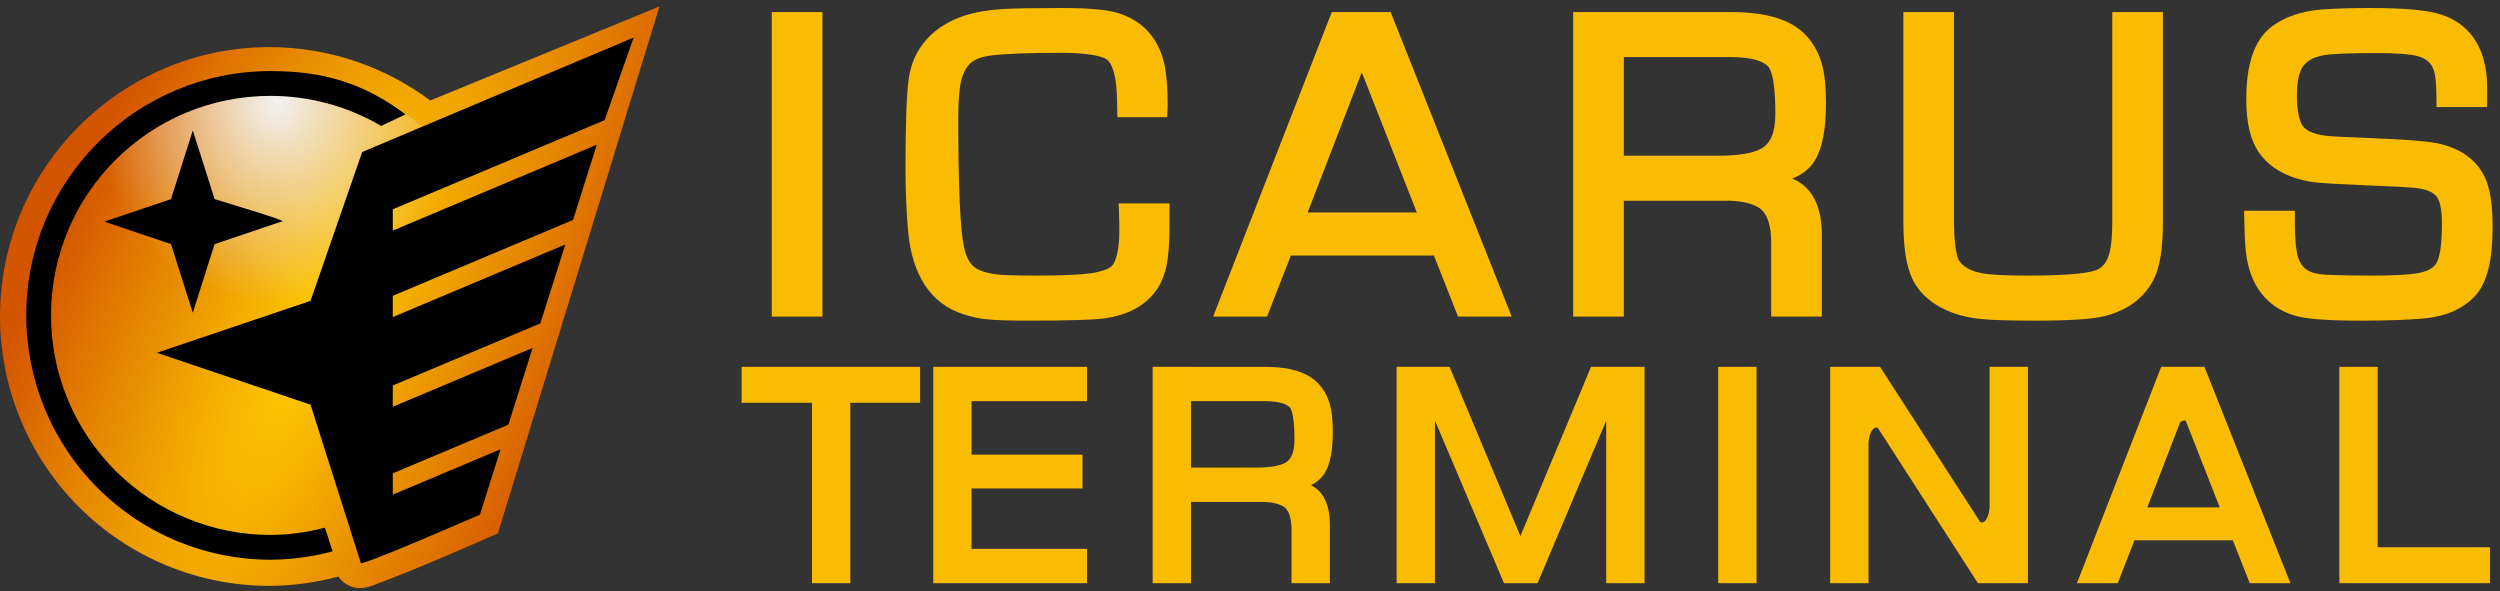 <?xml version="1.0" encoding="UTF-8" standalone="no"?>
<svg
   viewBox="0 0 980.176 231.744"
   preserveAspectRatio="xMidYMid meet"
   version="1.1"
   id="svg10"
   sodipodi:docname="title-dark.svg"
   inkscape:version="1.1.1 (3bf5ae0d25, 2021-09-20)"
   width="980.176"
   height="231.744"
   xmlns:inkscape="http://www.inkscape.org/namespaces/inkscape"
   xmlns:sodipodi="http://sodipodi.sourceforge.net/DTD/sodipodi-0.dtd"
   xmlns:xlink="http://www.w3.org/1999/xlink"
   xmlns="http://www.w3.org/2000/svg"
   xmlns:svg="http://www.w3.org/2000/svg"
   xmlns:rdf="http://www.w3.org/1999/02/22-rdf-syntax-ns#"
   xmlns:cc="http://creativecommons.org/ns#"
   xmlns:dc="http://purl.org/dc/elements/1.1/">
  <rect x="0" y="0" width="980.176" height="231.744" fill="#333333" stroke="none"/>
  <defs
     id="defs14">
    <radialGradient
       inkscape:collect="always"
       xlink:href="#linearGradient5837"
       id="radialGradient5831"
       cx="474.644"
       cy="551.905"
       fx="474.644"
       fy="551.905"
       r="519.201"
       gradientTransform="matrix(1.123,-2.365,0.754,0.358,-474.356,1469.335)"
       gradientUnits="userSpaceOnUse" />
    <linearGradient
       inkscape:collect="always"
       id="linearGradient5837">
      <stop
         style="stop-color:#ffcc00;stop-opacity:1"
         offset="0"
         id="stop5833" />
      <stop
         style="stop-color:#d45500;stop-opacity:1"
         offset="1"
         id="stop5835" />
    </linearGradient>
    <radialGradient
       inkscape:collect="always"
       xlink:href="#linearGradient5837"
       id="radialGradient6111"
       gradientUnits="userSpaceOnUse"
       gradientTransform="matrix(1.123,-2.365,0.754,0.358,-474.356,1469.335)"
       cx="474.644"
       cy="551.905"
       fx="474.644"
       fy="551.905"
       r="519.201" />
    <radialGradient
       inkscape:collect="always"
       xlink:href="#linearGradient5837"
       id="radialGradient6113"
       gradientUnits="userSpaceOnUse"
       gradientTransform="matrix(1.123,-2.365,0.754,0.358,-474.356,1469.335)"
       cx="474.644"
       cy="551.905"
       fx="474.644"
       fy="551.905"
       r="519.201" />
    <radialGradient
       inkscape:collect="always"
       xlink:href="#linearGradient5006"
       id="radialGradient5008"
       cx="425.712"
       cy="324.441"
       fx="425.712"
       fy="324.441"
       r="333.709"
       gradientTransform="matrix(0.006,0.239,-0.215,0.006,195.716,-49.097)"
       gradientUnits="userSpaceOnUse" />
    <linearGradient
       inkscape:collect="always"
       id="linearGradient5006">
      <stop
         style="stop-color:#f2f2f2;stop-opacity:1;"
         offset="0"
         id="stop5002" />
      <stop
         style="stop-color:#f2f2f2;stop-opacity:0;"
         offset="1"
         id="stop5004" />
    </linearGradient>
  </defs>
  <sodipodi:namedview
     id="namedview12"
     pagecolor="#ffffff"
     bordercolor="#666666"
     borderopacity="1.0"
     inkscape:pageshadow="2"
     inkscape:pageopacity="0.0"
     inkscape:pagecheckerboard="0"
     showgrid="false"
     inkscape:zoom="0.61730422"
     inkscape:cx="280.2508"
     inkscape:cy="-184.67394"
     inkscape:window-width="2229"
     inkscape:window-height="1364"
     inkscape:window-x="835"
     inkscape:window-y="371"
     inkscape:window-maximized="0"
     inkscape:current-layer="svg10" />
  <g
     aria-label="ICARUS Terminal"
     transform="matrix(1.117,0,0,1.088,-24.403,-24.03)"
     id="text2343-2"
     style="font-size:186.313px;letter-spacing:10.917px;fill:#fabe00;stroke:none;stroke-width:9.073;stroke-miterlimit:4;stroke-dasharray:none;fill-opacity:1">
    <path
       id="path1482"
       style="-inkscape-font-specification:'Euro Caps';fill:#fabe00;stroke:none;stroke-width:9.073;stroke-miterlimit:4;stroke-dasharray:none;fill-opacity:1"
       d="m 854.778,155.934 v 65.014 h 39.43 v 9.634 h -49.574 v -74.649 z m -48.05,59.208 h -36.814 l -5.87,15.44 h -10.783 l 28.328,-74.649 h 12.888 l 28.902,74.649 H 812.662 Z m -3.318,-8.55 c -15.765,-45.023 -14.124,-42.869 -30.242,0 z m -71.401,-50.659 v 74.649 h -14.994 c -39.592,-60.891 -40.961,-83.415 -40.961,0 h -10.145 v -74.649 h 14.93 c 39.642,60.864 41.025,83.44 41.025,0 z m -95.263,0 v 74.649 h -10.145 v -74.649 z m -39.309,0 v 74.649 h -10.145 v -65.27 l -26.861,65.27 h -9.57 l -26.988,-65.27 v 65.27 h -10.145 v -74.649 h 15.823 l 25.968,63.738 25.904,-63.738 z m -169.338,74.649 v -74.649 h 37.643 c 6.635,0 11.676,1.127 15.121,3.382 3.02,1.957 5.083,4.934 6.189,8.932 0.638,2.382 0.957,5.508 0.957,9.379 0,6.38 -0.829,11.017 -2.488,13.909 -1.744,3.148 -4.934,4.934 -9.57,5.359 7.316,0.468 10.995,5.189 11.038,14.164 v 19.523 H 476.844 V 212.974 c 0,-4.594 -1.042,-7.741 -3.126,-9.443 -2.169,-1.574 -5.402,-2.318 -9.698,-2.233 h -25.776 v 29.285 z m 10.145,-38.345 h 24.755 c 5.062,0 8.72,-0.681 10.974,-2.042 2.595,-1.574 3.892,-4.785 3.892,-9.634 0,-6.593 -0.595,-10.74 -1.786,-12.441 -1.489,-2.084 -4.913,-3.126 -10.272,-3.126 h -27.563 z m -77.016,-27.244 v 22.586 h 38.919 v 8.869 H 361.228 V 221.523 h 40.514 v 9.06 h -50.659 v -74.649 h 50.659 v 9.06 z m -42.563,0.574 v 65.014 h -10.145 v -65.014 h -24.691 v -9.634 h 59.336 v 9.634 z M 893.199,59.012 h -14.465 c 0,-5.034 -0.212,-8.582 -0.637,-10.644 -0.788,-4.003 -3.275,-6.58 -7.46,-7.733 -2.669,-0.728 -7.429,-1.092 -14.283,-1.092 -9.643,0 -15.86,0.243 -18.649,0.728 -5.216,0.849 -8.551,3.184 -10.007,7.005 -0.849,2.305 -1.274,5.337 -1.274,9.097 0,4.791 0.576,8.461 1.728,11.008 1.334,2.85 4.64,4.609 9.916,5.276 1.941,0.243 7.672,0.546 17.194,0.91 10.553,0.425 17.74,1.001 21.561,1.728 7.642,1.577 12.858,5.307 15.647,11.19 1.759,3.76 2.638,9.583 2.638,17.467 0,11.463 -1.88,19.317 -5.64,23.562 -3.882,4.367 -9.431,6.914 -16.648,7.642 -5.519,0.546 -12.979,0.819 -22.379,0.819 -11.402,0 -19.044,-0.606 -22.925,-1.819 -9.097,-2.911 -14.313,-9.916 -15.647,-21.015 -0.303,-2.365 -0.516,-6.853 -0.637,-13.464 h 14.465 v 4.003 c 0.061,5.216 0.455,9.067 1.183,11.554 0.728,2.426 2.032,4.276 3.912,5.549 1.759,1.213 4.549,1.88 8.37,2.001 4.185,0.182 9.158,0.273 14.92,0.273 7.884,0 13.464,-0.303 16.739,-0.91 3.275,-0.606 5.64,-1.789 7.096,-3.548 1.819,-2.123 2.729,-7.46 2.729,-16.011 0,-4.124 -0.455,-7.187 -1.365,-9.188 -1.213,-2.85 -4.215,-4.579 -9.006,-5.185 -2.365,-0.303 -8.339,-0.637 -17.922,-1.001 -9.522,-0.425 -15.526,-0.788 -18.013,-1.092 -7.945,-1.152 -13.798,-4.185 -17.558,-9.097 -3.214,-4.124 -4.822,-10.492 -4.822,-19.104 0,-12.372 2.76,-20.681 8.279,-24.927 4.245,-3.275 9.734,-5.216 16.466,-5.822 4.791,-0.364 10.341,-0.546 16.648,-0.546 12.069,0 20.348,0.758 24.836,2.274 9.158,3.032 14.131,10.31 14.92,21.834 0.061,1.274 0.091,4.033 0.091,8.279 z M 764.927,28.082 h 14.465 v 73.961 c 0,9.097 -1.001,15.708 -3.002,19.832 -2.972,6.247 -8.309,10.401 -16.011,12.463 -4.185,1.092 -12.281,1.638 -24.29,1.638 -8.551,0 -14.707,-0.182 -18.468,-0.546 -3.7,-0.364 -6.975,-1.092 -9.825,-2.183 -6.368,-2.426 -10.765,-6.216 -13.191,-11.372 -2.001,-4.306 -3.002,-10.917 -3.002,-19.832 V 28.082 h 14.465 v 73.961 c 0,7.52 0.637,12.403 1.91,14.647 1.638,2.79 4.822,4.64 9.552,5.549 2.85,0.546 8.339,0.819 16.466,0.819 11.948,0 19.771,-0.606 23.471,-1.819 3.396,-1.092 5.58,-3.821 6.55,-8.188 0.606,-2.426 0.91,-6.095 0.91,-11.008 z M 575.703,134.52 V 28.082 h 53.674 c 9.461,0 16.648,1.607 21.561,4.822 4.306,2.79 7.248,7.035 8.824,12.736 0.91,3.396 1.365,7.854 1.365,13.373 0,9.097 -1.183,15.708 -3.548,19.832 -2.487,4.488 -7.035,7.035 -13.646,7.642 10.432,0.667 15.678,7.399 15.738,20.196 v 27.838 h -14.465 v -25.109 c 0,-6.55 -1.486,-11.038 -4.458,-13.464 -3.093,-2.244 -7.702,-3.305 -13.828,-3.184 h -36.753 v 41.757 z m 14.465,-54.675 h 35.298 c 7.217,0 12.433,-0.97 15.647,-2.911 3.7,-2.244 5.549,-6.823 5.549,-13.737 0,-9.401 -0.849,-15.314 -2.547,-17.74 -2.123,-2.972 -7.005,-4.458 -14.647,-4.458 h -39.3 z m -63.863,32.659 h -52.492 l -8.37,22.015 H 450.069 L 490.461,28.082 h 18.377 l 41.211,106.439 h -15.283 z m -4.731,-12.19 -21.743,-56.858 -21.379,56.858 z M 416.227,97.039 h 14.465 v 5.276 c 0.061,8.794 -0.606,15.071 -2.001,18.831 -2.79,7.702 -9.006,12.342 -18.649,13.919 -3.639,0.606 -12.767,0.91 -27.383,0.91 -6.55,0 -11.22,-0.152 -14.01,-0.455 -2.79,-0.243 -5.549,-0.849 -8.279,-1.819 -10.674,-3.578 -16.709,-13.009 -18.104,-28.293 -0.606,-7.035 -0.91,-14.586 -0.91,-22.652 0,-16.557 0.394,-27.413 1.183,-32.568 1.274,-8.248 5.61,-14.434 13.009,-18.559 4.609,-2.608 10.765,-4.154 18.468,-4.64 3.76,-0.243 10.583,-0.364 20.469,-0.364 9.34,0 15.86,0.606 19.559,1.819 8.37,2.729 13.403,8.794 15.102,18.195 0.606,3.457 0.91,7.824 0.91,13.1 0,0.606 -0.03,1.577 -0.091,2.911 h -14.283 c -0.061,-2.365 -0.091,-3.912 -0.091,-4.64 -0.121,-8.612 -1.577,-13.919 -4.367,-15.92 -2.426,-1.759 -8.036,-2.638 -16.83,-2.638 -11.645,0 -20.014,0.334 -25.109,1.001 -3.154,0.425 -5.61,1.334 -7.369,2.729 -1.698,1.334 -3.002,3.396 -3.912,6.186 -0.97,3.032 -1.456,8.066 -1.456,15.102 0,24.987 0.667,40.574 2.001,46.76 0.788,4.003 2.244,6.823 4.367,8.46 2.426,1.88 6.368,2.941 11.827,3.184 3.336,0.121 6.914,0.182 10.735,0.182 8.794,0 15.223,-0.273 19.286,-0.819 4.124,-0.606 6.944,-1.638 8.46,-3.093 2.123,-2.062 3.184,-6.702 3.184,-13.919 0,-2.365 -0.061,-5.094 -0.182,-8.188 z M 308.879,28.082 V 134.52 H 294.414 V 28.082 Z"
       sodipodi:nodetypes="cccccccccccccccccccccccccccccccccccccccccccccccccsccscccccsccccccscscsccccccccccccccccccccccccccccsccscccccsccsccccccccsscscccccsccsccscccsccscccsccsccsccscccsccscccccsccccccscscsccccccccccccccccccccscccscccsccsccccscccscccsccsscccccc" />
  </g>
  <g
     id="g1048"
     transform="translate(-19.81,-14.789)">
    <g
       id="path845-8"
       style="fill:url(#radialGradient5831);fill-opacity:1"
       transform="matrix(0.25,0,0,0.25,23.448,10.555)">
      <path
         style="color:#000000;fill:url(#radialGradient6111);fill-opacity:1;fill-rule:evenodd;stroke-width:80;-inkscape-stroke:none;paint-order:fill markers stroke"
         d="m 407.949,130.803 c -211.007,4e-5 -382.477,171.47 -382.477,382.477 0,101.432 40.303,198.731 112.026,270.455 71.723,71.723 169.019,112.024 270.451,112.024 h 0.052 0.052 c 32.827,-0.172 65.401,-4.654 96.975,-13.114 l -0.81,-2.512 a 371.939,379.421 0 0 0 35.6,-11.078 l 9.491,29.87 c 2.092,4.689 186.426,-75.773 186.426,-75.773 l 41.395,-97.317 -84.76,39.039 a 371.939,379.421 0 0 0 29.661,-39.15 l 57.504,-26.201 37.224,-102.284 -44.601,20.859 a 371.939,379.421 0 0 0 5.84,-27.39 l 40.864,-18.794 40.337,-112.385 -72.752,34.139 a 371.939,379.421 0 0 0 -2.076,-24.497 l 77.202,-35.855 44.394,-125.548 -144.291,67.776 a 371.939,379.421 0 0 0 -8.853,-21.425 l 155.536,-72.618 47.056,-134.194 -260.133,116.093 a 371.939,379.421 0 0 0 -16.012,-17.682 l 57.587,-25.073 -69.781,13.101 a 371.939,379.421 0 0 0 -31.965,-26.899 l 1.224,-0.221 C 570.957,157.944 491.063,130.805 407.951,130.803 Z"
         id="path5747" />
      <path
         style="color:#000000;fill:url(#radialGradient6113);fill-opacity:1;fill-rule:evenodd;-inkscape-stroke:none;paint-order:fill markers stroke"
         d="M 1019.699,27.018 660.225,174.547 C 588.039,120.792 499.771,90.806 407.953,90.803 h -0.002 -0.002 C 175.272,90.803 -14.527,280.602 -14.527,513.279 c 0,112.028 44.527,219.525 123.742,298.74 79.215,79.215 186.707,123.74 298.734,123.74 H 408 h 0.158 l 0.104,-0.002 c 36.329,-0.19 72.313,-5.15 107.119,-14.477 l 0.688,-0.184 c 7.099,10.634 17.56,15.128 23.086,16.613 6.459,1.736 9.761,1.474 12.307,1.383 5.09,-0.183 7.109,-0.779 9.119,-1.234 4.019,-0.91 6.758,-1.817 10.018,-2.906 66.641,-24.906 138.986,-56.75 195.719,-81.506 z M 407.949,170.803 h 0.002 c 66.557,0.003 130.777,19.491 185.51,54.809 l 17.646,13.236 c 9.941,7.456 19.47,15.475 28.543,24.02 l 6.346,5.975 4.488,4.652 c 4.932,5.111 9.704,10.382 14.311,15.805 l 19.41,22.848 202.748,-90.482 -10.771,30.717 -175.996,82.17 16.146,35.955 c 2.834,6.312 5.479,12.712 7.93,19.191 l 15.293,40.43 96.795,-45.465 -6.883,19.463 -88.186,40.955 3.357,28.736 c 0.853,7.299 1.474,14.624 1.861,21.965 l 3.137,59.346 39.385,-18.48 -2.135,5.947 -44.66,20.539 -3.627,20.66 c -1.448,8.248 -3.194,16.436 -5.234,24.551 l -19.387,77.094 -18.994,8.654 -6.336,9.594 c -8.09,12.253 -16.95,23.949 -26.525,35.014 l 41.209,54.828 c -12.263,5.334 -37.737,16.47 -75.559,32.408 -19.276,8.123 -37.075,15.388 -52.799,21.678 l -9.705,-30.545 -39.264,14.447 c -10.406,3.828 -20.991,7.122 -31.715,9.869 l -41.199,10.553 0.15,0.465 c -15.017,2.113 -30.162,3.274 -45.357,3.355 C 317.071,855.741 229.999,819.665 165.783,755.449 101.552,691.218 65.473,604.116 65.473,513.279 c 0,-189.337 153.14,-342.477 342.477,-342.477 z"
         id="path5749"
         sodipodi:nodetypes="ccscsssscccccssscccsscsccccccccccccccccccccsccccccscccccccsss" />
    </g>
    <ellipse
       style="fill:url(#radialGradient5008);fill-opacity:1;fill-rule:evenodd;stroke:none;stroke-width:6.153;stroke-miterlimit:4;stroke-dasharray:none;stroke-dashoffset:0;stroke-opacity:1;paint-order:fill markers stroke"
       id="path4868"
       cx="125.455"
       cy="113.81"
       rx="83.578"
       ry="70.798" />
    <path
       id="path951-1"
       style="fill:#000000;stroke-width:0.071"
       d="m 95.402,65.947 -1.223,3.848 -7.326,23.058 -26.117,8.824 26.117,8.824 8.549,26.906 8.549,-26.906 26.117,-8.824 c 1.635,0.013 1.432,-0.499 -26.117,-8.824 z"
       sodipodi:nodetypes="cccccccccc" />
    <path
       id="path16357"
       style="color:#000000;fill:#000000;fill-rule:evenodd;stroke-width:0.232;-inkscape-stroke:none;paint-order:fill markers stroke"
       d="m 125.888,42.656 c -52.847,6e-6 -95.792,42.945 -95.792,95.792 0,25.404 10.094,49.772 28.057,67.735 17.963,17.963 42.331,28.057 67.735,28.057 h 0.013 0.013 c 8.222,-0.043 16.38,-1.165 24.288,-3.284 l -2.991,-9.278 c -6.953,1.828 -14.116,2.804 -21.336,2.843 -22.825,-0.004 -44.708,-9.07 -60.848,-25.21 -16.143,-16.143 -25.21,-38.032 -25.21,-60.862 -1e-5,-47.594 38.478,-86.072 86.072,-86.072 15.428,5.22e-4 30.352,4.16 43.359,11.765 l 9.565,-4.525 C 162.438,47.423 146.704,42.656 125.888,42.656 Z"
       sodipodi:nodetypes="cssscccccsscccc" />
    <path
       id="path7520-2"
       style="fill:#000000;fill-opacity:1;fill-rule:evenodd;stroke-width:16.322;paint-order:fill markers stroke"
       d="m 268.23,29.511 -106.408,44.866 -20.255,58.362 -60.259,20.357 60.259,20.358 19.724,62.078 c 0.524,1.174 46.691,-18.977 46.691,-18.977 l 8.098,-25.638 -42.275,17.795 v -8.347 l 45.316,-19.075 9.505,-30.093 -54.821,23.076 v -8.347 l 57.862,-24.355 9.77,-30.934 -67.632,28.468 v -8.347 l 70.673,-29.748 9.314,-29.489 -79.987,33.669 v -8.347 l 83.078,-34.97 z" />
  </g>
  <g
     aria-label="ICARUS Terminal"
     transform="matrix(1.117,0,0,1.088,5.896,-21.505)"
     id="text2343-3"
     style="font-size:186.313px;letter-spacing:10.917px;fill:#fabc00;fill-opacity:1;stroke:#000000;stroke-width:3.312">
    <g
       id="path51767-5"
       transform="translate(-27.135,-2.321)"
       style="fill:#fabc00;fill-opacity:1;stroke:none">
      <path
         style="color:#000000;-inkscape-font-specification:'Euro Caps';fill:#fabc00;fill-opacity:1;stroke:none;-inkscape-stroke:none"
         d="M 308.879,28.082 V 134.52 H 294.414 V 28.082 Z"
         id="path52890" />
      <path
         style="color:#000000;-inkscape-font-specification:'Euro Caps';fill:#fabc00;fill-opacity:1;stroke:none;-inkscape-stroke:none"
         d="M 292.758,26.426 V 136.176 h 17.777 V 26.426 h -1.656 z m 3.312,3.312 h 11.152 V 132.863 h -11.152 z"
         id="path52887" />
    </g>
    <g
       id="path51769-5"
       transform="translate(-27.135,-2.321)"
       style="fill:#fabc00;fill-opacity:1">
      <path
         style="color:#000000;-inkscape-font-specification:'Euro Caps';fill:#fabc00;fill-opacity:1;stroke:none;-inkscape-stroke:none"
         d="m 416.227,97.039 h 14.465 q 0,4.003 0,5.276 0.091,13.191 -2.001,18.831 -4.185,11.554 -18.649,13.919 -5.458,0.91 -27.383,0.91 -9.825,0 -14.01,-0.455 -4.185,-0.364 -8.279,-1.819 -16.011,-5.367 -18.104,-28.293 -0.91,-10.553 -0.91,-22.652 0,-24.836 1.183,-32.568 1.91,-12.372 13.009,-18.559 6.914,-3.912 18.468,-4.64 5.64,-0.364 20.469,-0.364 14.01,0 19.559,1.819 12.554,4.094 15.102,18.195 0.91,5.185 0.91,13.1 0,0.91 -0.091,2.911 h -14.283 q -0.091,-3.548 -0.091,-4.64 -0.182,-12.918 -4.367,-15.92 -3.639,-2.638 -16.83,-2.638 -17.467,0 -25.109,1.001 -4.731,0.637 -7.369,2.729 -2.547,2.001 -3.912,6.186 -1.456,4.549 -1.456,15.102 0,37.481 2.001,46.76 1.183,6.004 4.367,8.46 3.639,2.82 11.827,3.184 5.004,0.182 10.735,0.182 13.191,0 19.286,-0.819 6.186,-0.91 8.46,-3.093 3.184,-3.093 3.184,-13.919 0,-3.548 -0.182,-8.188 z"
         id="path52884" />
      <path
         style="color:#000000;-inkscape-font-specification:'Euro Caps';fill:#fabc00;fill-opacity:1;stroke:none;-inkscape-stroke:none"
         d="m 394.484,24.971 c -9.899,0 -16.723,0.119 -20.576,0.367 -7.861,0.496 -14.253,2.068 -19.166,4.846 -7.774,4.333 -12.499,11.067 -13.84,19.752 v 0.002 c -0.828,5.417 -1.203,16.235 -1.203,32.818 0,8.108 0.305,15.706 0.916,22.795 l 0.002,0.004 v 0.004 c 1.428,15.648 7.896,25.909 19.217,29.709 2.848,1.011 5.74,1.646 8.664,1.9 0.002,1.7e-4 0.004,0.002 0.006,0.002 2.93,0.317 7.595,0.461 14.154,0.461 14.639,0 23.661,-0.266 27.654,-0.932 10.034,-1.642 16.942,-6.743 19.93,-14.977 v -0.002 c 1.543,-4.16 2.166,-10.529 2.105,-19.404 v -0.012 -6.922 h -16.121 -1.723 l 0.068,1.721 c 0.121,3.077 0.18,5.786 0.18,8.123 0,7.052 -1.25,11.338 -2.68,12.729 -1.06,1.014 -3.588,2.062 -7.547,2.645 -7.5e-4,1.1e-4 -10e-4,-1.1e-4 -0.002,0 -3.909,0.524 -10.296,0.803 -19.045,0.803 -3.798,0 -7.353,-0.061 -10.662,-0.182 -5.28,-0.235 -8.907,-1.305 -10.885,-2.838 l -0.002,-0.002 h -0.002 c -1.685,-1.299 -3.012,-3.702 -3.754,-7.471 l -0.002,-0.014 -0.004,-0.014 c -1.237,-5.737 -1.963,-21.454 -1.963,-46.412 0,-6.958 0.52,-11.917 1.377,-14.596 1.4e-4,-4.46e-4 -1.4e-4,-0.002 0,-0.002 0.839,-2.569 1.989,-4.314 3.357,-5.389 l 0.002,-0.002 0.004,-0.002 c 1.445,-1.146 3.604,-1.987 6.561,-2.385 4.934,-0.646 13.277,-0.986 24.887,-0.986 8.684,0 14.203,1.122 15.859,2.322 l 0.002,0.004 0.004,0.002 c 0.942,0.676 1.882,2.128 2.553,4.572 0.67,2.444 1.064,5.808 1.123,10.025 3.1e-4,0.778 0.031,2.3 0.092,4.658 l 0.041,1.613 h 17.48 l 0.07,-1.58 c 0.061,-1.346 0.094,-2.325 0.094,-2.986 0,-5.34 -0.304,-9.789 -0.936,-13.387 v -0.004 -0.004 c -1.778,-9.841 -7.347,-16.582 -16.217,-19.475 h -0.002 c -4.092,-1.341 -10.662,-1.9 -20.072,-1.9 z m 0,3.311 c 9.268,0 15.735,0.654 19.043,1.738 h 0.002 c 7.868,2.566 12.368,7.954 13.986,16.914 0.581,3.315 0.883,7.597 0.883,12.807 0,0.244 -0.028,0.855 -0.039,1.256 H 417.305 c -0.025,-1.16 -0.059,-2.542 -0.059,-2.984 V 58 57.988 c -0.062,-4.395 -0.457,-7.991 -1.242,-10.854 -0.785,-2.861 -1.966,-5.061 -3.812,-6.387 -3.196,-2.315 -8.897,-2.951 -17.799,-2.951 -11.676,0 -20.067,0.327 -25.322,1.016 h -0.004 -0.002 c -3.348,0.451 -6.1,1.427 -8.172,3.068 -7.1e-4,5.56e-4 -10e-4,0.001 -0.002,0.002 -2.025,1.592 -3.482,3.969 -4.461,6.973 l -0.002,0.004 v 0.006 c -1.084,3.386 -1.535,8.494 -1.535,15.605 0,24.998 0.608,40.446 2.037,47.09 0.835,4.232 2.416,7.468 4.975,9.441 2.874,2.226 7.13,3.277 12.766,3.527 l 0.006,0.002 h 0.008 c 3.359,0.122 6.957,0.182 10.795,0.182 8.828,0 15.286,-0.265 19.506,-0.832 l 0.01,-0.002 0.012,-0.002 c 4.284,-0.63 7.391,-1.642 9.365,-3.537 l 0.004,-0.002 0.004,-0.004 c 2.815,-2.735 3.686,-7.728 3.686,-15.107 0,-1.894 -0.068,-4.189 -0.145,-6.531 h 11.115 v 3.627 0.004 c 0.06,8.705 -0.653,14.886 -1.898,18.244 l -0.002,0.006 -0.002,0.008 c -2.594,7.162 -8.115,11.336 -17.359,12.848 h -0.002 -0.004 c -3.284,0.547 -12.516,0.889 -27.109,0.889 -6.524,0 -11.181,-0.157 -13.832,-0.445 l -0.018,-0.002 -0.018,-0.002 c -2.646,-0.23 -5.265,-0.805 -7.867,-1.73 l -0.014,-0.004 -0.014,-0.006 c -10.019,-3.359 -15.618,-11.956 -16.98,-26.865 -0.602,-6.981 -0.904,-14.485 -0.904,-22.51 0,-16.528 0.416,-27.42 1.164,-32.314 v -0.004 c 1.207,-7.809 5.155,-13.447 12.178,-17.361 l 0.006,-0.002 0.004,-0.004 c 4.304,-2.435 10.219,-3.953 17.756,-4.428 h 0.002 c 3.667,-0.237 10.491,-0.361 20.363,-0.361 z"
         id="path52881" />
    </g>
    <g
       id="path51771-6"
       transform="translate(-27.135,-2.321)"
       style="fill:#fabc00;fill-opacity:1;stroke:none">
      <path
         style="color:#000000;-inkscape-font-specification:'Euro Caps';fill:#fabc00;fill-opacity:1;stroke:none;-inkscape-stroke:none"
         d="m 526.304,112.505 h -52.492 l -8.37,22.015 H 450.069 L 490.461,28.082 h 18.377 l 41.211,106.439 h -15.283 z m -4.731,-12.19 -21.743,-56.858 -21.379,56.858 z"
         id="path52878" />
      <path
         style="color:#000000;-inkscape-font-specification:'Euro Caps';fill:#fabc00;fill-opacity:1;stroke:none;-inkscape-stroke:none"
         d="M 489.318,26.426 447.67,136.176 h 18.916 l 8.369,-22.016 h 50.211 l 8.461,22.016 h 18.838 L 509.973,26.426 Z m 2.285,3.312 h 16.1 l 39.928,103.125 h -11.729 l -8.461,-22.014 h -1.137 -53.635 l -8.369,22.014 h -11.832 z m 8.215,9.047 -23.758,63.186 h 47.92 l -0.859,-2.248 z m 0.025,9.34 19.324,50.533 h -38.324 z"
         id="path52875" />
    </g>
    <g
       id="path51773-7"
       transform="translate(-27.135,-2.321)"
       style="fill:#fabc00;fill-opacity:1;stroke:none">
      <path
         style="color:#000000;-inkscape-font-specification:'Euro Caps';fill:#fabc00;fill-opacity:1;stroke:none;-inkscape-stroke:none"
         d="M 575.703,134.52 V 28.082 h 53.674 q 14.192,0 21.561,4.822 6.459,4.185 8.824,12.736 1.365,5.094 1.365,13.373 0,13.646 -3.548,19.832 -3.73,6.732 -13.646,7.642 15.647,1.001 15.738,20.196 v 27.838 h -14.465 v -25.109 q 0,-9.825 -4.458,-13.464 -4.64,-3.366 -13.828,-3.184 h -36.753 v 41.757 z m 14.465,-54.675 h 35.298 q 10.826,0 15.647,-2.911 5.549,-3.366 5.549,-13.737 0,-14.101 -2.547,-17.74 -3.184,-4.458 -14.647,-4.458 h -39.3 z"
         id="path52872" />
      <path
         style="color:#000000;-inkscape-font-specification:'Euro Caps';fill:#fabc00;fill-opacity:1;stroke:none;-inkscape-stroke:none"
         d="M 574.047,26.426 V 136.176 h 1.656 16.121 V 94.42 h 35.113 0.016 c 5.886,-0.117 10.11,0.929 12.773,2.84 2.389,1.972 3.824,5.878 3.824,12.152 v 26.764 h 17.775 v -29.498 -0.004 c -0.031,-6.623 -1.394,-11.891 -4.328,-15.656 -1.589,-2.04 -3.664,-3.536 -6.084,-4.576 3.531,-1.424 6.352,-3.624 8.107,-6.787 2.622,-4.58 3.762,-11.41 3.762,-20.643 0,-5.61 -0.454,-10.188 -1.422,-13.801 l -0.002,-0.006 -0.002,-0.008 c -1.661,-6.005 -4.856,-10.66 -9.514,-13.68 l -0.002,-0.002 c -5.32,-3.48 -12.817,-5.09 -22.465,-5.09 z m 3.312,3.312 h 52.018 c 9.274,0 16.149,1.603 20.654,4.551 l 0.002,0.002 0.004,0.002 c 3.949,2.558 6.632,6.388 8.125,11.777 0.851,3.18 1.309,7.514 1.309,12.941 0,8.954 -1.224,15.342 -3.328,19.01 l -0.006,0.01 -0.006,0.012 c -2.2,3.971 -6.09,6.221 -12.35,6.795 l 0.045,3.301 c 4.879,0.312 8.246,1.947 10.559,4.914 2.312,2.967 3.602,7.463 3.631,13.637 v 26.174 h -11.152 v -23.451 c 0,-6.801 -1.529,-11.86 -5.066,-14.748 l -0.037,-0.029 -0.039,-0.027 c -3.519,-2.553 -8.483,-3.621 -14.801,-3.5 h -38.408 v 41.756 h -11.152 z m 11.152,9.605 v 42.158 h 1.656 35.297 c 7.366,0 12.82,-0.926 16.504,-3.15 h 0.002 v -0.002 c 4.344,-2.635 6.348,-7.943 6.348,-15.152 0,-4.75 -0.212,-8.642 -0.654,-11.721 -0.442,-3.079 -1.056,-5.344 -2.193,-6.969 l -0.004,-0.006 -0.004,-0.008 c -2.669,-3.737 -8.138,-5.15 -15.994,-5.15 z m 3.312,3.312 h 37.645 c 7.42,0 11.713,1.554 13.293,3.758 0.56,0.804 1.219,2.704 1.625,5.533 0.407,2.834 0.619,6.6 0.619,11.25 0,6.619 -1.697,10.467 -4.752,12.32 -2.745,1.657 -7.722,2.672 -14.789,2.672 h -33.641 z"
         id="path52869" />
    </g>
    <g
       id="path51775-4"
       transform="translate(-27.135,-2.321)"
       style="fill:#fabc00;fill-opacity:1;stroke:none">
      <path
         style="color:#000000;-inkscape-font-specification:'Euro Caps';fill:#fabc00;fill-opacity:1;stroke:none;-inkscape-stroke:none"
         d="m 764.927,28.082 h 14.465 v 73.961 q 0,13.646 -3.002,19.832 -4.458,9.37 -16.011,12.463 -6.277,1.638 -24.29,1.638 -12.827,0 -18.468,-0.546 -5.549,-0.546 -9.825,-2.183 -9.552,-3.639 -13.191,-11.372 -3.002,-6.459 -3.002,-19.832 V 28.082 h 14.465 v 73.961 q 0,11.281 1.91,14.647 2.456,4.185 9.552,5.549 4.276,0.819 16.466,0.819 17.922,0 23.471,-1.819 5.095,-1.638 6.55,-8.188 0.91,-3.639 0.91,-11.008 z"
         id="path52866" />
      <path
         style="color:#000000;-inkscape-font-specification:'Euro Caps';fill:#fabc00;fill-opacity:1;stroke:none;-inkscape-stroke:none"
         d="m 689.947,26.426 v 75.617 c 0,9.039 0.971,15.827 3.156,20.529 l 0.002,0.004 v 0.004 c 2.621,5.57 7.434,9.675 14.102,12.215 3.016,1.154 6.435,1.908 10.252,2.283 h 0.002 c 3.88,0.375 10.052,0.553 18.627,0.553 12.059,0 20.15,-0.5 24.709,-1.689 l 0.004,-0.002 0.006,-0.002 c 8.05,-2.155 13.891,-6.662 17.072,-13.34 l 0.002,-0.006 c 2.208,-4.554 3.166,-11.334 3.166,-20.549 V 26.426 h -17.775 v 1.656 73.961 c 0,4.844 -0.319,8.435 -0.861,10.605 l -0.004,0.021 -0.006,0.021 c -0.888,3.996 -2.612,6.062 -5.439,6.971 h -0.006 l -0.004,0.002 c -3.198,1.049 -11.063,1.738 -22.955,1.738 -8.09,0 -13.589,-0.298 -16.154,-0.789 -4.449,-0.856 -7.098,-2.499 -8.426,-4.75 -0.881,-1.558 -1.693,-6.4 -1.693,-13.82 V 26.426 Z m 3.311,3.312 h 11.154 v 72.305 c 0,7.614 0.459,12.53 2.125,15.465 l 0.006,0.01 0.006,0.01 c 1.95,3.322 5.664,5.376 10.668,6.338 h 0.002 c 3.136,0.601 8.613,0.848 16.777,0.848 11.998,0 19.776,-0.523 23.979,-1.898 3.956,-1.271 6.593,-4.653 7.65,-9.373 0.669,-2.681 0.959,-6.423 0.959,-11.398 V 29.738 h 11.152 v 72.305 c 0,8.976 -1.043,15.416 -2.836,19.109 l -0.004,0.006 -0.002,0.006 c -2.763,5.809 -7.594,9.606 -14.943,11.574 -6.3e-4,1.7e-4 -10e-4,-1.7e-4 -0.002,0 -3.814,0.993 -11.911,1.582 -23.861,1.582 -8.527,0 -14.664,-0.187 -18.305,-0.539 h -0.002 c -3.579,-0.352 -6.709,-1.054 -9.393,-2.082 h -0.002 -0.002 c -6.065,-2.311 -10.046,-5.785 -12.277,-10.521 l -0.002,-0.004 c -6.3e-4,-10e-4 -10e-4,-0.003 -0.002,-0.004 -1.815,-3.911 -2.846,-10.341 -2.846,-19.127 z"
         id="path52863" />
    </g>
    <g
       id="path51777-5"
       transform="translate(-27.135,-2.321)"
       style="fill:#fabc00;fill-opacity:1;stroke:none">
      <path
         style="color:#000000;-inkscape-font-specification:'Euro Caps';fill:#fabc00;fill-opacity:1;stroke:none;-inkscape-stroke:none"
         d="m 893.199,59.012 h -14.465 q 0,-7.551 -0.637,-10.644 -1.183,-6.004 -7.46,-7.733 -4.003,-1.092 -14.283,-1.092 -14.465,0 -18.649,0.728 -7.824,1.274 -10.007,7.005 -1.274,3.457 -1.274,9.097 0,7.187 1.728,11.008 2.001,4.276 9.916,5.276 2.911,0.364 17.194,0.91 15.829,0.637 21.561,1.728 11.463,2.365 15.647,11.19 2.638,5.64 2.638,17.467 0,17.194 -5.64,23.562 -5.822,6.55 -16.648,7.642 -8.279,0.819 -22.379,0.819 -17.103,0 -22.925,-1.819 -13.646,-4.367 -15.647,-21.015 -0.455,-3.548 -0.637,-13.464 h 14.465 q 0,3.093 0,4.003 0.091,7.824 1.183,11.554 1.092,3.639 3.912,5.549 2.638,1.819 8.37,2.001 6.277,0.273 14.92,0.273 11.827,0 16.739,-0.91 4.913,-0.91 7.096,-3.548 2.729,-3.184 2.729,-16.011 0,-6.186 -1.365,-9.188 -1.819,-4.276 -9.006,-5.185 -3.548,-0.455 -17.922,-1.001 -14.283,-0.637 -18.013,-1.092 -11.917,-1.728 -17.558,-9.097 -4.822,-6.186 -4.822,-19.104 0,-18.559 8.279,-24.927 6.368,-4.913 16.466,-5.822 7.187,-0.546 16.648,-0.546 18.104,0 24.836,2.274 13.737,4.549 14.92,21.834 0.091,1.91 0.091,8.279 z"
         id="path52860" />
      <path
         style="color:#000000;-inkscape-font-specification:'Euro Caps';fill:#fabc00;fill-opacity:1;stroke:none;-inkscape-stroke:none"
         d="m 853.354,24.971 c -6.339,0 -11.927,0.183 -16.773,0.551 h -0.012 l -0.012,0.002 c -6.965,0.627 -12.787,2.656 -17.328,6.158 -6.135,4.719 -8.924,13.62 -8.924,26.238 0,8.816 1.614,15.554 5.17,20.119 8.6e-4,0.001 10e-4,0.003 0.002,0.004 4.065,5.303 10.392,8.525 18.625,9.719 l 0.019,0.002 0.018,0.002 c 2.647,0.323 8.608,0.678 18.141,1.104 h 0.004 0.006 c 9.57,0.363 15.605,0.71 17.773,0.988 h 0.002 0.002 c 4.488,0.568 6.768,2.025 7.689,4.191 l 0.008,0.018 0.01,0.02 c 0.732,1.611 1.215,4.5 1.215,8.502 0,4.217 -0.228,7.615 -0.658,10.139 -0.43,2.524 -1.12,4.151 -1.672,4.795 l -0.01,0.012 -0.008,0.012 c -1.126,1.361 -3.087,2.412 -6.123,2.975 -3.041,0.563 -8.596,0.883 -16.438,0.883 -5.744,0 -10.696,-0.091 -14.848,-0.271 l -0.01,-0.002 h -0.01 c -3.654,-0.116 -6.162,-0.8 -7.48,-1.709 l -0.006,-0.004 -0.006,-0.004 c -1.558,-1.055 -2.616,-2.528 -3.254,-4.654 -0.641,-2.197 -1.053,-5.955 -1.113,-11.078 v -0.019 -5.639 h -17.809 l 0.031,1.686 c 0.122,6.631 0.326,11.11 0.65,13.641 10e-5,7.2e-4 -9e-5,0.003 0,0.004 1.388,11.518 7.132,19.294 16.785,22.383 h 0.006 l 0.006,0.002 c 4.322,1.351 11.957,1.895 23.418,1.895 9.433,0 16.932,-0.271 22.543,-0.826 h 0.002 0.002 c 7.517,-0.758 13.529,-3.476 17.719,-8.189 l 0.002,-0.002 c 4.251,-4.799 6.057,-13.016 6.057,-24.66 0,-8.007 -0.848,-14.005 -2.795,-18.168 l -0.002,-0.004 -0.002,-0.004 C 890.951,79.417 885.16,75.327 877.158,73.676 l -0.012,-0.004 -0.012,-0.002 c -4.038,-0.769 -11.222,-1.33 -21.805,-1.756 h -0.002 -0.002 c -9.511,-0.363 -15.337,-0.685 -17.049,-0.898 h -0.002 c -4.993,-0.632 -7.612,-2.196 -8.615,-4.326 -0.99,-2.192 -1.58,-5.661 -1.58,-10.314 0,-3.63 0.424,-6.484 1.17,-8.514 1.237,-3.24 3.873,-5.166 8.721,-5.955 l 0.01,-0.002 h 0.01 c 2.473,-0.43 8.75,-0.703 18.365,-0.703 6.795,0 11.524,0.4 13.846,1.033 3.734,1.029 5.585,2.969 6.271,6.455 l 0.002,0.006 0.002,0.008 c 0.371,1.801 0.602,5.321 0.602,10.309 v 1.656 h 16.121 1.656 v -1.656 c 0,-4.253 -0.029,-6.996 -0.094,-8.357 v -0.016 l -0.002,-0.018 C 893.942,38.676 888.451,30.559 878.719,27.332 873.804,25.672 865.492,24.971 853.354,24.971 Z m 0,3.311 c 12,0 20.243,0.815 24.305,2.188 l 0.006,0.002 0.004,0.002 c 8.571,2.838 13.021,9.271 13.785,20.354 0.045,0.949 0.062,3.63 0.072,6.531 h -11.174 c -0.044,-4.104 -0.216,-7.29 -0.633,-9.318 -0.893,-4.513 -4.012,-7.725 -8.641,-9 h -0.002 -0.002 c -3.016,-0.822 -7.807,-1.15 -14.719,-1.15 -9.668,0 -15.822,0.212 -18.93,0.752 -5.573,0.911 -9.602,3.653 -11.275,8.047 l -0.002,0.008 -0.004,0.01 c -0.95,2.579 -1.375,5.785 -1.375,9.67 0,4.924 0.562,8.787 1.875,11.689 l 0.004,0.01 0.006,0.01 c 1.669,3.565 5.657,5.515 11.207,6.217 h 0.002 c 2.17,0.271 7.804,0.558 17.334,0.922 10.519,0.423 17.706,1.015 21.311,1.701 10e-4,2.46e-4 0.005,-2.46e-4 0.006,0 7.264,1.505 11.896,4.87 14.457,10.266 1.57,3.358 2.482,9.004 2.482,16.764 0,11.282 -1.953,18.773 -5.223,22.465 -3.573,4.019 -8.66,6.394 -15.576,7.092 -5.427,0.537 -12.846,0.811 -22.213,0.811 -11.335,0 -18.976,-0.668 -22.42,-1.742 -8.538,-2.732 -13.225,-8.962 -14.508,-19.635 l -0.002,-0.006 v -0.006 c -0.246,-1.92 -0.416,-6.313 -0.543,-11.598 h 11.072 v 2.355 0.01 c 0.061,5.29 0.438,9.226 1.25,12 l 0.002,0.006 v 0.004 c 0.817,2.723 2.366,4.948 4.564,6.439 2.199,1.514 5.267,2.164 9.252,2.291 4.214,0.183 9.199,0.273 14.971,0.273 7.927,0 13.532,-0.288 17.041,-0.938 3.509,-0.65 6.275,-1.96 8.061,-4.111 1.261,-1.478 1.936,-3.575 2.414,-6.381 0.479,-2.813 0.705,-6.361 0.705,-10.695 0,-4.237 -0.428,-7.465 -1.51,-9.855 -1.51,-3.52 -5.224,-5.516 -10.307,-6.16 h -0.002 c -2.563,-0.328 -8.473,-0.649 -18.066,-1.014 l 0.01,0.002 c -9.501,-0.424 -15.537,-0.796 -17.869,-1.08 -7.639,-1.112 -13.006,-3.95 -16.459,-8.461 l -0.006,-0.006 -0.004,-0.006 c -2.871,-3.683 -4.473,-9.682 -4.473,-18.088 0,-12.126 2.73,-19.842 7.633,-23.613 h 0.002 v -0.002 c 3.947,-3.045 9.101,-4.896 15.594,-5.482 4.734,-0.359 10.239,-0.541 16.51,-0.541 z"
         id="path52857" />
    </g>
    <g
       id="path51779-9"
       transform="translate(-27.135,-2.321)"
       style="fill:#fabc00;fill-opacity:1;stroke:none">
      <path
         style="color:#000000;-inkscape-font-specification:'Euro Caps';fill:#fabc00;fill-opacity:1;stroke:none;-inkscape-stroke:none"
         d="m 318.665,165.568 v 65.014 h -10.145 v -65.014 h -24.691 v -9.634 h 59.336 v 9.634 z"
         id="path52854" />
      <path
         style="color:#000000;-inkscape-font-specification:'Euro Caps';fill:#fabc00;fill-opacity:1;stroke:none;-inkscape-stroke:none"
         d="m 282.174,154.277 v 12.947 h 24.691 v 65.014 h 13.455 v -65.014 h 24.5 v -12.947 z m 3.311,3.312 h 56.025 v 6.322 h -24.5 v 1.656 63.359 h -6.834 v -65.016 h -24.691 z"
         id="path52851" />
    </g>
    <g
       id="path51781-9"
       transform="translate(-27.135,-2.321)"
       style="fill:#fabc00;fill-opacity:1;stroke:none">
      <path
         style="color:#000000;-inkscape-font-specification:'Euro Caps';fill:#fabc00;fill-opacity:1;stroke:none;-inkscape-stroke:none"
         d="m 361.228,164.994 v 22.586 h 38.919 v 8.869 H 361.228 V 221.523 h 40.514 v 9.06 h -50.659 v -74.649 h 50.659 v 9.06 z"
         id="path52848" />
      <path
         style="color:#000000;-inkscape-font-specification:'Euro Caps';fill:#fabc00;fill-opacity:1;stroke:none;-inkscape-stroke:none"
         d="m 349.428,154.277 v 77.961 h 53.971 v -12.371 h -40.514 v -21.762 h 38.918 v -12.182 h -38.918 v -19.273 h 40.514 v -12.373 z m 3.312,3.312 h 47.346 v 5.748 h -40.514 v 1.656 24.242 h 38.92 v 5.557 h -38.92 v 28.387 h 40.514 v 5.748 h -47.346 z"
         id="path52845" />
    </g>
    <g
       id="path51783-7"
       transform="translate(-27.135,-2.321)"
       style="fill:#fabc00;fill-opacity:1;stroke:none">
      <path
         style="color:#000000;-inkscape-font-specification:'Euro Caps';fill:#fabc00;fill-opacity:1;stroke:none;-inkscape-stroke:none"
         d="m 428.099,230.583 v -74.649 h 37.643 q 9.953,0 15.121,3.382 4.53,2.935 6.189,8.932 0.957,3.573 0.957,9.379 0,9.57 -2.488,13.909 -2.616,4.721 -9.57,5.359 10.974,0.702 11.038,14.164 v 19.523 H 476.844 V 212.974 q 0,-6.891 -3.126,-9.443 -3.254,-2.361 -9.698,-2.233 h -25.776 v 29.285 z m 10.145,-38.345 h 24.755 q 7.592,0 10.974,-2.042 3.892,-2.361 3.892,-9.634 0,-9.889 -1.786,-12.441 -2.233,-3.126 -10.272,-3.126 h -27.563 z"
         id="path52842" />
      <path
         style="color:#000000;-inkscape-font-specification:'Euro Caps';fill:#fabc00;fill-opacity:1;stroke:none;-inkscape-stroke:none"
         d="m 426.443,154.277 v 77.961 h 1.656 11.801 v -29.285 h 24.137 0.016 c 4.063,-0.081 6.91,0.654 8.65,1.9 1.498,1.251 2.484,3.811 2.484,8.119 v 19.266 h 13.457 v -21.184 -0.004 c -0.022,-4.712 -0.99,-8.522 -3.141,-11.281 -0.942,-1.209 -2.14,-2.136 -3.486,-2.865 2.109,-1.049 3.823,-2.538 4.943,-4.553 1.917,-3.348 2.705,-8.206 2.705,-14.725 0,-3.962 -0.318,-7.208 -1.014,-9.807 l -0.002,-0.008 -0.002,-0.006 c -1.19,-4.302 -3.508,-7.69 -6.879,-9.877 l -0.002,-0.002 c -3.853,-2.52 -9.204,-3.65 -16.025,-3.65 z m 3.312,3.312 h 35.986 c 6.448,0 11.177,1.124 14.215,3.111 l 0.004,0.002 0.002,0.002 c 2.664,1.726 4.471,4.29 5.492,7.979 0.579,2.165 0.898,5.168 0.898,8.943 0,6.237 -0.872,10.649 -2.27,13.086 l -0.006,0.01 -0.006,0.01 c -1.458,2.631 -3.988,4.121 -8.273,4.514 l 0.047,3.303 c 3.322,0.212 5.516,1.294 7.045,3.256 1.529,1.962 2.421,4.999 2.441,9.262 v 17.861 H 478.5 v -15.955 c 0,-4.844 -1.085,-8.562 -3.734,-10.725 l -0.037,-0.029 -0.039,-0.029 c -2.601,-1.887 -6.199,-2.636 -10.703,-2.547 h -27.398 v 29.285 h -6.832 z m 6.832,5.748 v 30.557 H 438.244 463 c 5.21,0 9.104,-0.637 11.828,-2.281 h 0.002 l 0.002,-0.002 c 3.239,-1.965 4.689,-5.904 4.689,-11.049 0,-3.346 -0.148,-6.095 -0.463,-8.291 -0.315,-2.196 -0.739,-3.839 -1.623,-5.102 l -0.004,-0.006 -0.006,-0.006 c -2.035,-2.849 -6.045,-3.82 -11.619,-3.82 z m 3.312,3.312 h 25.906 c 5.138,0 7.972,1.112 8.918,2.43 0.307,0.442 0.775,1.716 1.055,3.662 0.28,1.951 0.43,4.574 0.43,7.82 0,4.554 -1.144,7.034 -3.094,8.217 -1.785,1.077 -5.203,1.803 -10.115,1.803 h -23.1 z"
         id="path52839" />
    </g>
    <g
       id="path51785-9"
       transform="translate(-27.135,-2.321)"
       style="fill:#fabc00;fill-opacity:1;stroke:none">
      <path
         style="color:#000000;-inkscape-font-specification:'Euro Caps';fill:#fabc00;fill-opacity:1;stroke:none;-inkscape-stroke:none"
         d="m 597.437,155.934 v 74.649 h -10.145 v -65.27 l -26.861,65.27 h -9.57 l -26.988,-65.27 v 65.27 h -10.145 v -74.649 h 15.823 l 25.968,63.738 25.904,-63.738 z"
         id="path52836" />
      <path
         style="color:#000000;-inkscape-font-specification:'Euro Caps';fill:#fabc00;fill-opacity:1;stroke:none;-inkscape-stroke:none"
         d="m 512.072,154.277 v 77.961 H 525.529 V 173.654 l 24.225,58.584 h 11.787 l 24.096,-58.549 v 58.549 h 13.457 v -77.961 h -1.656 -17.129 l -24.791,61.002 -24.854,-61.002 z m 3.312,3.312 h 13.053 l 27.084,66.477 27.016,-66.477 h 13.244 v 71.338 h -6.832 V 165.312 l -3.188,-0.629 -26.439,64.244 h -7.354 l -26.564,-64.248 -3.188,0.633 v 63.615 h -6.832 z"
         id="path52833" />
    </g>
    <g
       id="path51787-3"
       transform="translate(-27.135,-2.321)"
       style="fill:#fabc00;fill-opacity:1;stroke:none">
      <path
         style="color:#000000;-inkscape-font-specification:'Euro Caps';fill:#fabc00;fill-opacity:1;stroke:none;-inkscape-stroke:none"
         d="m 636.746,155.934 v 74.649 h -10.145 v -74.649 z"
         id="path52830" />
      <path
         style="color:#000000;-inkscape-font-specification:'Euro Caps';fill:#fabc00;fill-opacity:1;stroke:none;-inkscape-stroke:none"
         d="m 624.945,154.277 v 77.961 h 13.457 v -77.961 h -1.656 z m 3.312,3.312 h 6.832 v 71.338 h -6.832 z"
         id="path52827" />
    </g>
    <g
       id="path51789-2"
       transform="translate(-27.135,-2.321)"
       style="fill:#fabc00;fill-opacity:1;stroke:none">
      <path
         style="color:#000000;-inkscape-font-specification:'Euro Caps';fill:#fabc00;fill-opacity:1;stroke:none;-inkscape-stroke:none"
         d="m 732.009,155.934 v 74.649 h -14.994 l -40.961,-65.27 v 65.27 h -10.145 v -74.649 h 14.93 l 41.025,65.27 v -65.27 z"
         id="path52824" />
      <path
         style="color:#000000;-inkscape-font-specification:'Euro Caps';fill:#fabc00;fill-opacity:1;stroke:none;-inkscape-stroke:none"
         d="m 664.254,154.277 v 77.961 h 13.457 v -61.172 l 38.389,61.172 h 17.566 v -77.961 h -1.656 -11.801 v 61.18 l -38.453,-61.18 z m 3.312,3.312 h 12.357 l 43.598,69.361 v -69.361 h 6.832 v 71.338 h -12.422 l -43.533,-69.369 v 69.369 h -6.832 z"
         id="path52821" />
    </g>
    <g
       id="path51791-5"
       transform="translate(-27.135,-2.321)"
       style="fill:#fabc00;fill-opacity:1;stroke:none">
      <path
         style="color:#000000;-inkscape-font-specification:'Euro Caps';fill:#fabc00;fill-opacity:1;stroke:none;-inkscape-stroke:none"
         d="m 806.728,215.143 h -36.814 l -5.87,15.44 h -10.783 l 28.328,-74.649 h 12.888 l 28.902,74.649 H 812.662 Z m -3.318,-8.55 -15.249,-39.876 -14.994,39.876 z"
         id="path52818" />
      <path
         style="color:#000000;-inkscape-font-specification:'Euro Caps';fill:#fabc00;fill-opacity:1;stroke:none;-inkscape-stroke:none"
         d="m 780.447,154.277 -29.584,77.961 h 14.324 l 5.869,-15.439 h 34.533 l 5.934,15.439 h 14.273 l -30.184,-77.961 z m 2.285,3.312 h 10.611 l 27.619,71.338 h -7.164 l -5.934,-15.441 h -1.137 -37.957 l -5.869,15.441 h -7.24 z m 5.416,4.457 -17.371,46.203 h 35.039 l -0.859,-2.248 z m 0.025,9.34 12.83,33.551 h -25.443 z"
         id="path52815" />
    </g>
    <g
       id="path51793-5"
       transform="translate(-27.135,-2.321)"
       style="fill:#fabc00;fill-opacity:1;stroke:none">
      <path
         style="color:#000000;-inkscape-font-specification:'Euro Caps';fill:#fabc00;fill-opacity:1;stroke:none;-inkscape-stroke:none"
         d="m 854.778,155.934 v 65.014 h 39.43 v 9.634 h -49.574 v -74.649 z"
         id="path52812" />
      <path
         style="color:#000000;-inkscape-font-specification:'Euro Caps';fill:#fabc00;fill-opacity:1;stroke:none;-inkscape-stroke:none"
         d="m 842.977,154.277 v 77.961 h 52.887 v -12.945 h -39.43 v -65.016 h -1.656 z m 3.312,3.312 h 6.832 v 65.016 h 39.432 v 6.322 h -46.264 z"
         id="path52809" />
    </g>
  </g>
</svg>
